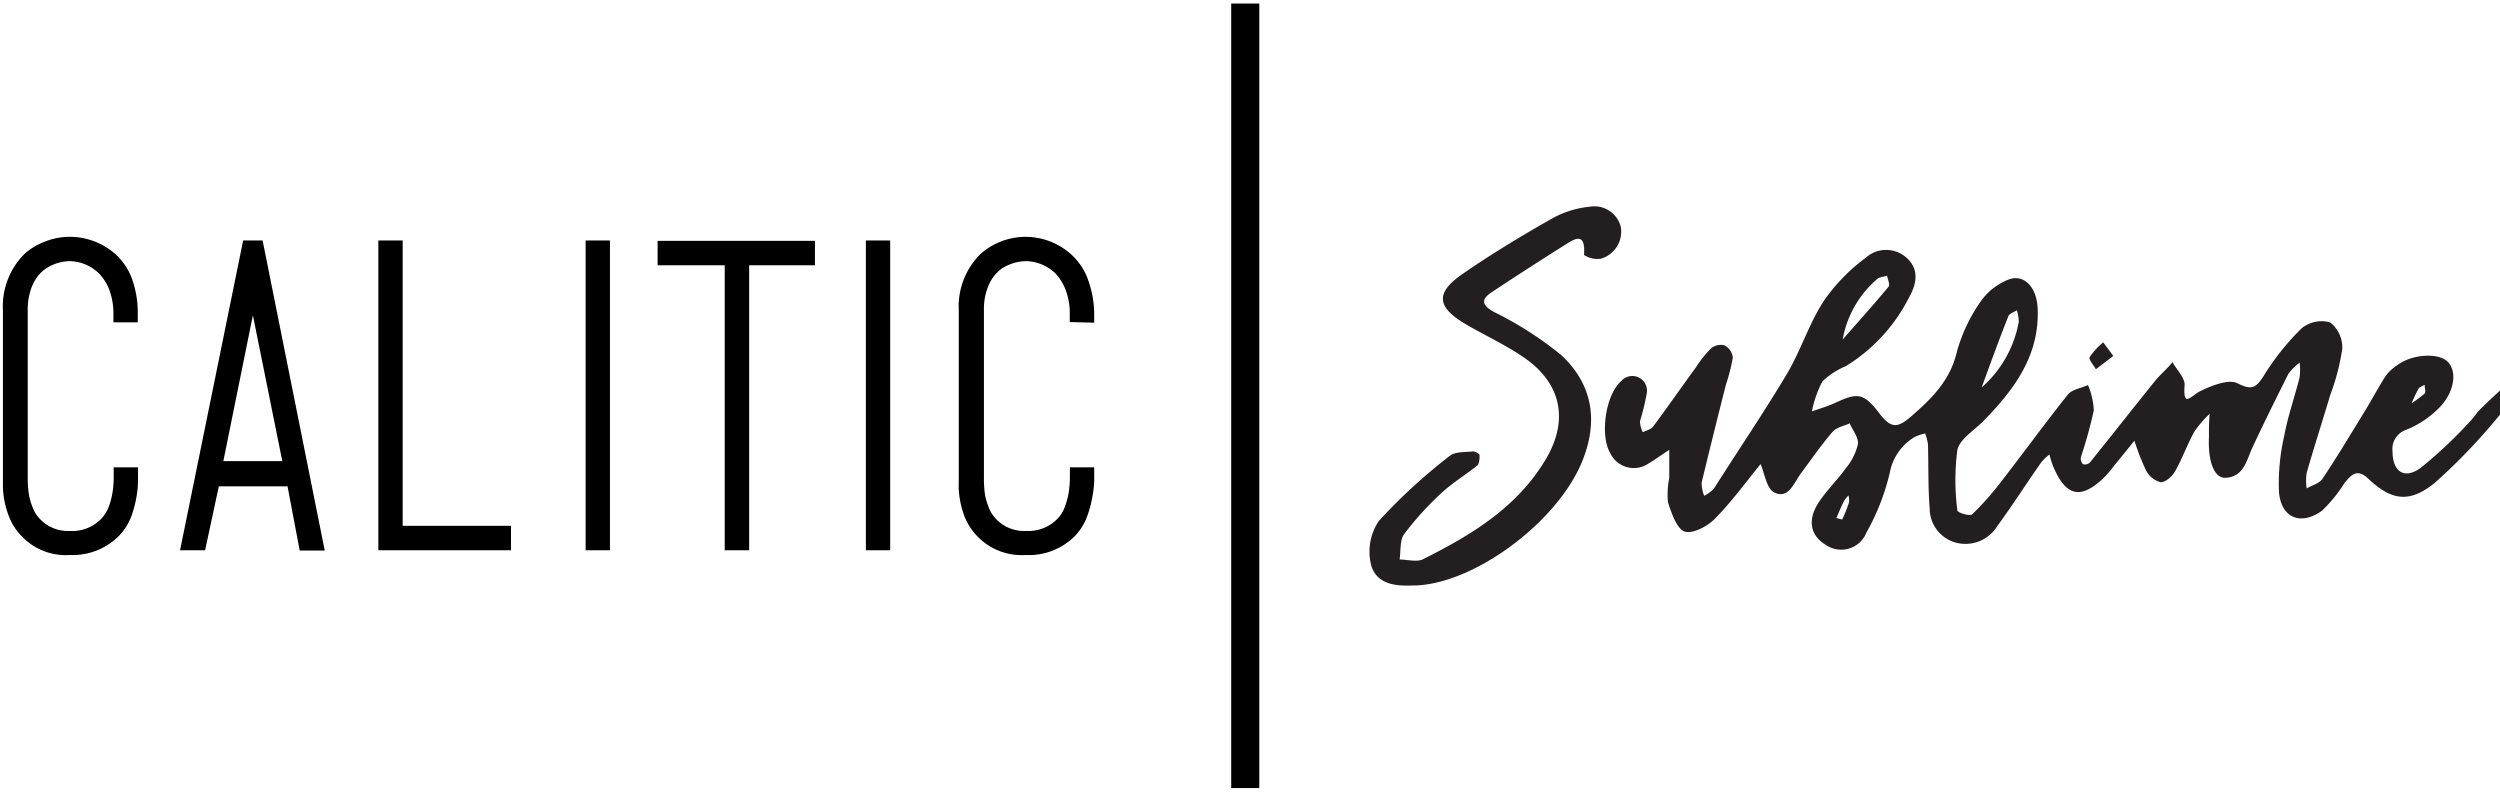<svg id="Capa_1" data-name="Capa 1" xmlns="http://www.w3.org/2000/svg" viewBox="0 0 205.63 65.24"><defs><style>.cls-1{fill:#231f20;}</style></defs><title>Calitic-1</title><path d="M9.41,20.83a5.66,5.66,0,0,0-3.68-1.35,5.44,5.44,0,0,0-2,.38,5.36,5.36,0,0,0-1.69,1,6.08,6.08,0,0,0-1.8,4.63V39.19c0,.06,0,.24,0,.54A7.35,7.35,0,0,0,.33,41a7.51,7.51,0,0,0,.42,1.51,4.72,4.72,0,0,0,1,1.56,5,5,0,0,0,4,1.58A5.37,5.37,0,0,0,9.8,44.06a4.59,4.59,0,0,0,1-1.59,8.65,8.65,0,0,0,.42-1.58,7.57,7.57,0,0,0,.13-1.29V38.44h-2v.65a8.17,8.17,0,0,1-.09,1.39,6.74,6.74,0,0,1-.31,1.19,3,3,0,0,1-.62,1,3.31,3.31,0,0,1-2.58,1,3.15,3.15,0,0,1-2.48-1,2.79,2.79,0,0,1-.61-1,5.37,5.37,0,0,1-.3-1.1,10.09,10.09,0,0,1-.08-1.35V25.52a5.21,5.21,0,0,1,.31-1.86,3.5,3.5,0,0,1,.77-1.23,3.26,3.26,0,0,1,1.11-.7,3.68,3.68,0,0,1,1.28-.25A3.51,3.51,0,0,1,7,21.74a3.6,3.6,0,0,1,1.15.76A4,4,0,0,1,9,23.86a5.65,5.65,0,0,1,.33,2v.65h2v-.65A8.26,8.26,0,0,0,10.88,23,5.1,5.1,0,0,0,9.41,20.83Z"/><path d="M20,19.78,14.81,45.26h2.06L18,40h5.65l1,5.28h2.06L21.6,19.78ZM18.37,37.93l2.43-12,2.42,12Z"/><polygon points="33.12 19.78 31.12 19.78 31.12 45.26 42.03 45.26 42.03 43.25 33.12 43.25 33.12 19.78"/><rect x="48.17" y="19.78" width="2" height="25.48"/><polygon points="54.09 21.82 59.61 21.82 59.61 45.26 61.62 45.26 61.62 21.82 67.03 21.82 67.03 19.81 54.09 19.81 54.09 21.82"/><rect x="71.22" y="19.78" width="2" height="25.48"/><path d="M90,26.54v-.65A8.41,8.41,0,0,0,89.49,23,5.09,5.09,0,0,0,88,20.83a5.63,5.63,0,0,0-3.67-1.35,5.61,5.61,0,0,0-3.68,1.41,6.08,6.08,0,0,0-1.79,4.63V39.19l0,.54A6.44,6.44,0,0,0,78.94,41a7.35,7.35,0,0,0,.41,1.52,5,5,0,0,0,1,1.55,5.05,5.05,0,0,0,4,1.58,5.33,5.33,0,0,0,4.06-1.56,4.63,4.63,0,0,0,1-1.59,9.35,9.35,0,0,0,.43-1.58A8.75,8.75,0,0,0,90,39.6V38.44h-2v.65a9.35,9.35,0,0,1-.09,1.39,6.41,6.41,0,0,1-.32,1.19,2.66,2.66,0,0,1-.61,1,3.33,3.33,0,0,1-2.58,1,3.17,3.17,0,0,1-2.49-1,2.79,2.79,0,0,1-.61-1,5.37,5.37,0,0,1-.3-1.1,10.29,10.29,0,0,1-.07-1.35V25.52a5,5,0,0,1,.31-1.86A3.44,3.44,0,0,1,82,22.43a3,3,0,0,1,1.11-.7,3.6,3.6,0,0,1,1.28-.25,3.57,3.57,0,0,1,2.41,1,4.1,4.1,0,0,1,.85,1.36,5.43,5.43,0,0,1,.34,2v.65Z"/><rect x="101.27" y="0.29" width="2.31" height="64.53"/><path class="cls-1" d="M144.83,38.15c-1.26,1.54-2.42,3.16-3.82,4.56-.6.61-1.87,1.25-2.48,1s-1.06-1.52-1.34-2.41a7.1,7.1,0,0,1,.11-2c0-.76,0-1.53,0-2.3-.59.38-1.15.8-1.75,1.15a2.14,2.14,0,0,1-3.1-.87c-.86-1.44-.41-4.78.89-5.93a1.21,1.21,0,0,1,2.1,1.05,18.89,18.89,0,0,1-.55,2.25,2.26,2.26,0,0,0,.23.9c.29-.15.67-.22.85-.46,1.19-1.6,2.33-3.24,3.51-4.86a9.45,9.45,0,0,1,1.24-1.56,1.26,1.26,0,0,1,1.11-.27,1.3,1.3,0,0,1,.7,1,15,15,0,0,1-.57,2.24c-.68,2.69-1.35,5.37-2,8.07a3.07,3.07,0,0,0,.21,1.07,3,3,0,0,0,.79-.57c2-3.16,4.14-6.3,6.06-9.53,1.12-1.91,1.79-4.09,3-5.94a15.11,15.11,0,0,1,3.43-3.53,2.51,2.51,0,0,1,3.38,0c1.1,1,.78,2.24.14,3.36a14.11,14.11,0,0,1-5.15,5.55,6,6,0,0,0-1.93,1.26,9.18,9.18,0,0,0-.86,2.46c.64-.23,1.31-.42,1.93-.71,1.8-.83,2.32-.86,3.65.91,1,1.31,1.57,1.09,2.61.19,1.69-1.47,3.2-2.95,3.74-5.31a13.55,13.55,0,0,1,2-4.19A5.06,5.06,0,0,1,165.19,23c1.26-.5,2.33.59,2.41,2.35.18,3.89-1.94,6.71-4.48,9.3-.75.76-1.92,1.46-2.12,2.35a19.15,19.15,0,0,0,0,5c0,.15,1,.48,1.2.32a24.1,24.1,0,0,0,2.42-2.73c1.84-2.37,3.6-4.8,5.47-7.14.34-.42,1.09-.52,1.65-.78a6.07,6.07,0,0,1,.48,2.08,38.64,38.64,0,0,1-1.06,3.85.65.65,0,0,0,.17.58.58.58,0,0,0,.56-.13c1.8-2.23,3.57-4.49,5.37-6.72.44-.54,1-1,1.43-1.54.35.62,1,1.26,1,1.85-.15,2,.49.92,1.31.52s2.27-1,3-.65c1.15.57,1.5.47,2.16-.54A20.5,20.5,0,0,1,189.32,27a2.59,2.59,0,0,1,2.34-.48,2.63,2.63,0,0,1,1,2.14,18.26,18.26,0,0,1-1,3.85c-.63,2.13-1.32,4.24-1.93,6.38a4.26,4.26,0,0,0,0,1.28c.43-.25,1-.39,1.28-.76,1.17-1.75,2.25-3.55,3.35-5.35.63-1,1.21-2.11,1.86-3.13a3.7,3.7,0,0,1,1-.92c1.2-.88,3.28-1,4.06-.3s.7,2.29-.47,3.64a8,8,0,0,1-2.89,2,1.66,1.66,0,0,0-1.13,1.77c0,1.66.95,2.35,2.32,1.36a36.25,36.25,0,0,0,4.09-3.86c.31-.31.53-.71.85-1,.59-.6,1.23-1.17,1.85-1.74.79,1.09,0,1.91-.59,2.61a48.43,48.43,0,0,1-5.07,5.25c-2,1.59-3.43,1.48-5.32-.25-1-1-1.46-.52-2.08.24A12.07,12.07,0,0,1,191,42c-1.76,1.27-3.38.6-3.55-1.54a17.47,17.47,0,0,1,.43-4.6c.3-1.63.86-3.21,1.27-4.83a4.83,4.83,0,0,0,0-1.2,4.41,4.41,0,0,0-.92.91c-1,2-2,4-2.93,6-.52,1.07-.69,2.47-2.24,2.56-.94.05-1.46-1.34-1.37-3.36,0-.64,0-1.28.06-1.91a9.7,9.7,0,0,0-1.26,1.47c-.59,1.07-1,2.24-1.6,3.29-.23.41-.81.91-1.19.87a1.91,1.91,0,0,1-1.2-1,19.42,19.42,0,0,1-.94-2.41l-1.68,2.07a10.41,10.41,0,0,1-.86,1c-1.9,1.8-3.11,1.51-4.16-1a7.84,7.84,0,0,1-.29-.94,4.39,4.39,0,0,0-.69.67c-1.21,1.73-2.35,3.51-3.59,5.21a3.08,3.08,0,0,1-3.5,1.35,2.92,2.92,0,0,1-2.07-2.77c-.14-1.75-.09-3.52-.14-5.27a4.28,4.28,0,0,0-.23-.92,3.77,3.77,0,0,0-.91.32,4.34,4.34,0,0,0-2,2.91,18.7,18.7,0,0,1-1.92,4.92,2.23,2.23,0,0,1-3.37,1c-1.23-.75-1.5-2-.59-3.43.65-1,1.55-1.87,2.26-2.85a4.88,4.88,0,0,0,1-2c.06-.52-.43-1.13-.68-1.7-.47.22-1.09.33-1.4.69-.94,1.09-1.76,2.28-2.62,3.44-.58.78-1,2.12-2.18,1.56-.64-.31-.8-1.61-1.18-2.47l.24-.45c-.06.17-.11.35-.16.52m53.36-4.84a10.23,10.23,0,0,0,1.23-.9c.12-.12,0-.48,0-.72-.17.1-.41.17-.5.32-.25.44-.44.91-.66,1.38l-.15.08Zm-46.11,7.44a2.37,2.37,0,0,0-.41.49c-.24.46-.43.95-.64,1.42.17,0,.47.14.49.1a11.64,11.64,0,0,0,.56-1.42,1.77,1.77,0,0,0-.07-.63l.2-.08ZM151.5,28c1.29-1.47,2.59-2.92,3.84-4.42.13-.16-.07-.59-.12-.9-.29.09-.66.1-.84.29A8.51,8.51,0,0,0,151.55,28l-.17.13Zm11.34,4a9.39,9.39,0,0,0,3.21-5.54,3.25,3.25,0,0,0-.16-.94c-.24.16-.62.27-.7.49-.79,2-1.52,4-2.27,6.07l-.08-.08"/><path class="cls-1" d="M116.31,48.15c-1.32.07-3,0-3.51-1.59a4.53,4.53,0,0,1,.61-3.71,46.31,46.31,0,0,1,5.83-5.35c.44-.36,1.26-.3,1.91-.37.18,0,.52.17.54.3s0,.69-.15.83c-.94.77-2,1.4-2.9,2.22a25.37,25.37,0,0,0-3.13,3.43c-.39.51-.28,1.4-.39,2.11.63,0,1.37.22,1.88,0,4-2,7.81-4.28,10.17-8.29,1.89-3.22,1.24-6.26-1.89-8.37-1.47-1-3.09-1.75-4.63-2.64-2.47-1.43-2.63-2.6-.39-4.16s4.85-3.14,7.35-4.56a8,8,0,0,1,3.16-1,2.24,2.24,0,0,1,2.55,1.69,2.32,2.32,0,0,1-1.65,2.59,2,2,0,0,1-1.38-.31c.14-2-.83-1.3-1.72-.73-2,1.26-3.94,2.51-5.88,3.8-.9.6-.81,1.06.19,1.62a28.9,28.9,0,0,1,5.54,3.55c2.61,2.43,3.08,5.5,1.67,8.85-2.07,4.94-8.87,10-13.78,10.1"/><path class="cls-1" d="M173.83,29.27l-1.44,1.1c-.19-.34-.61-.81-.51-1A5.57,5.57,0,0,1,173,28.16c.22.31.45.61.82,1.11"/></svg>